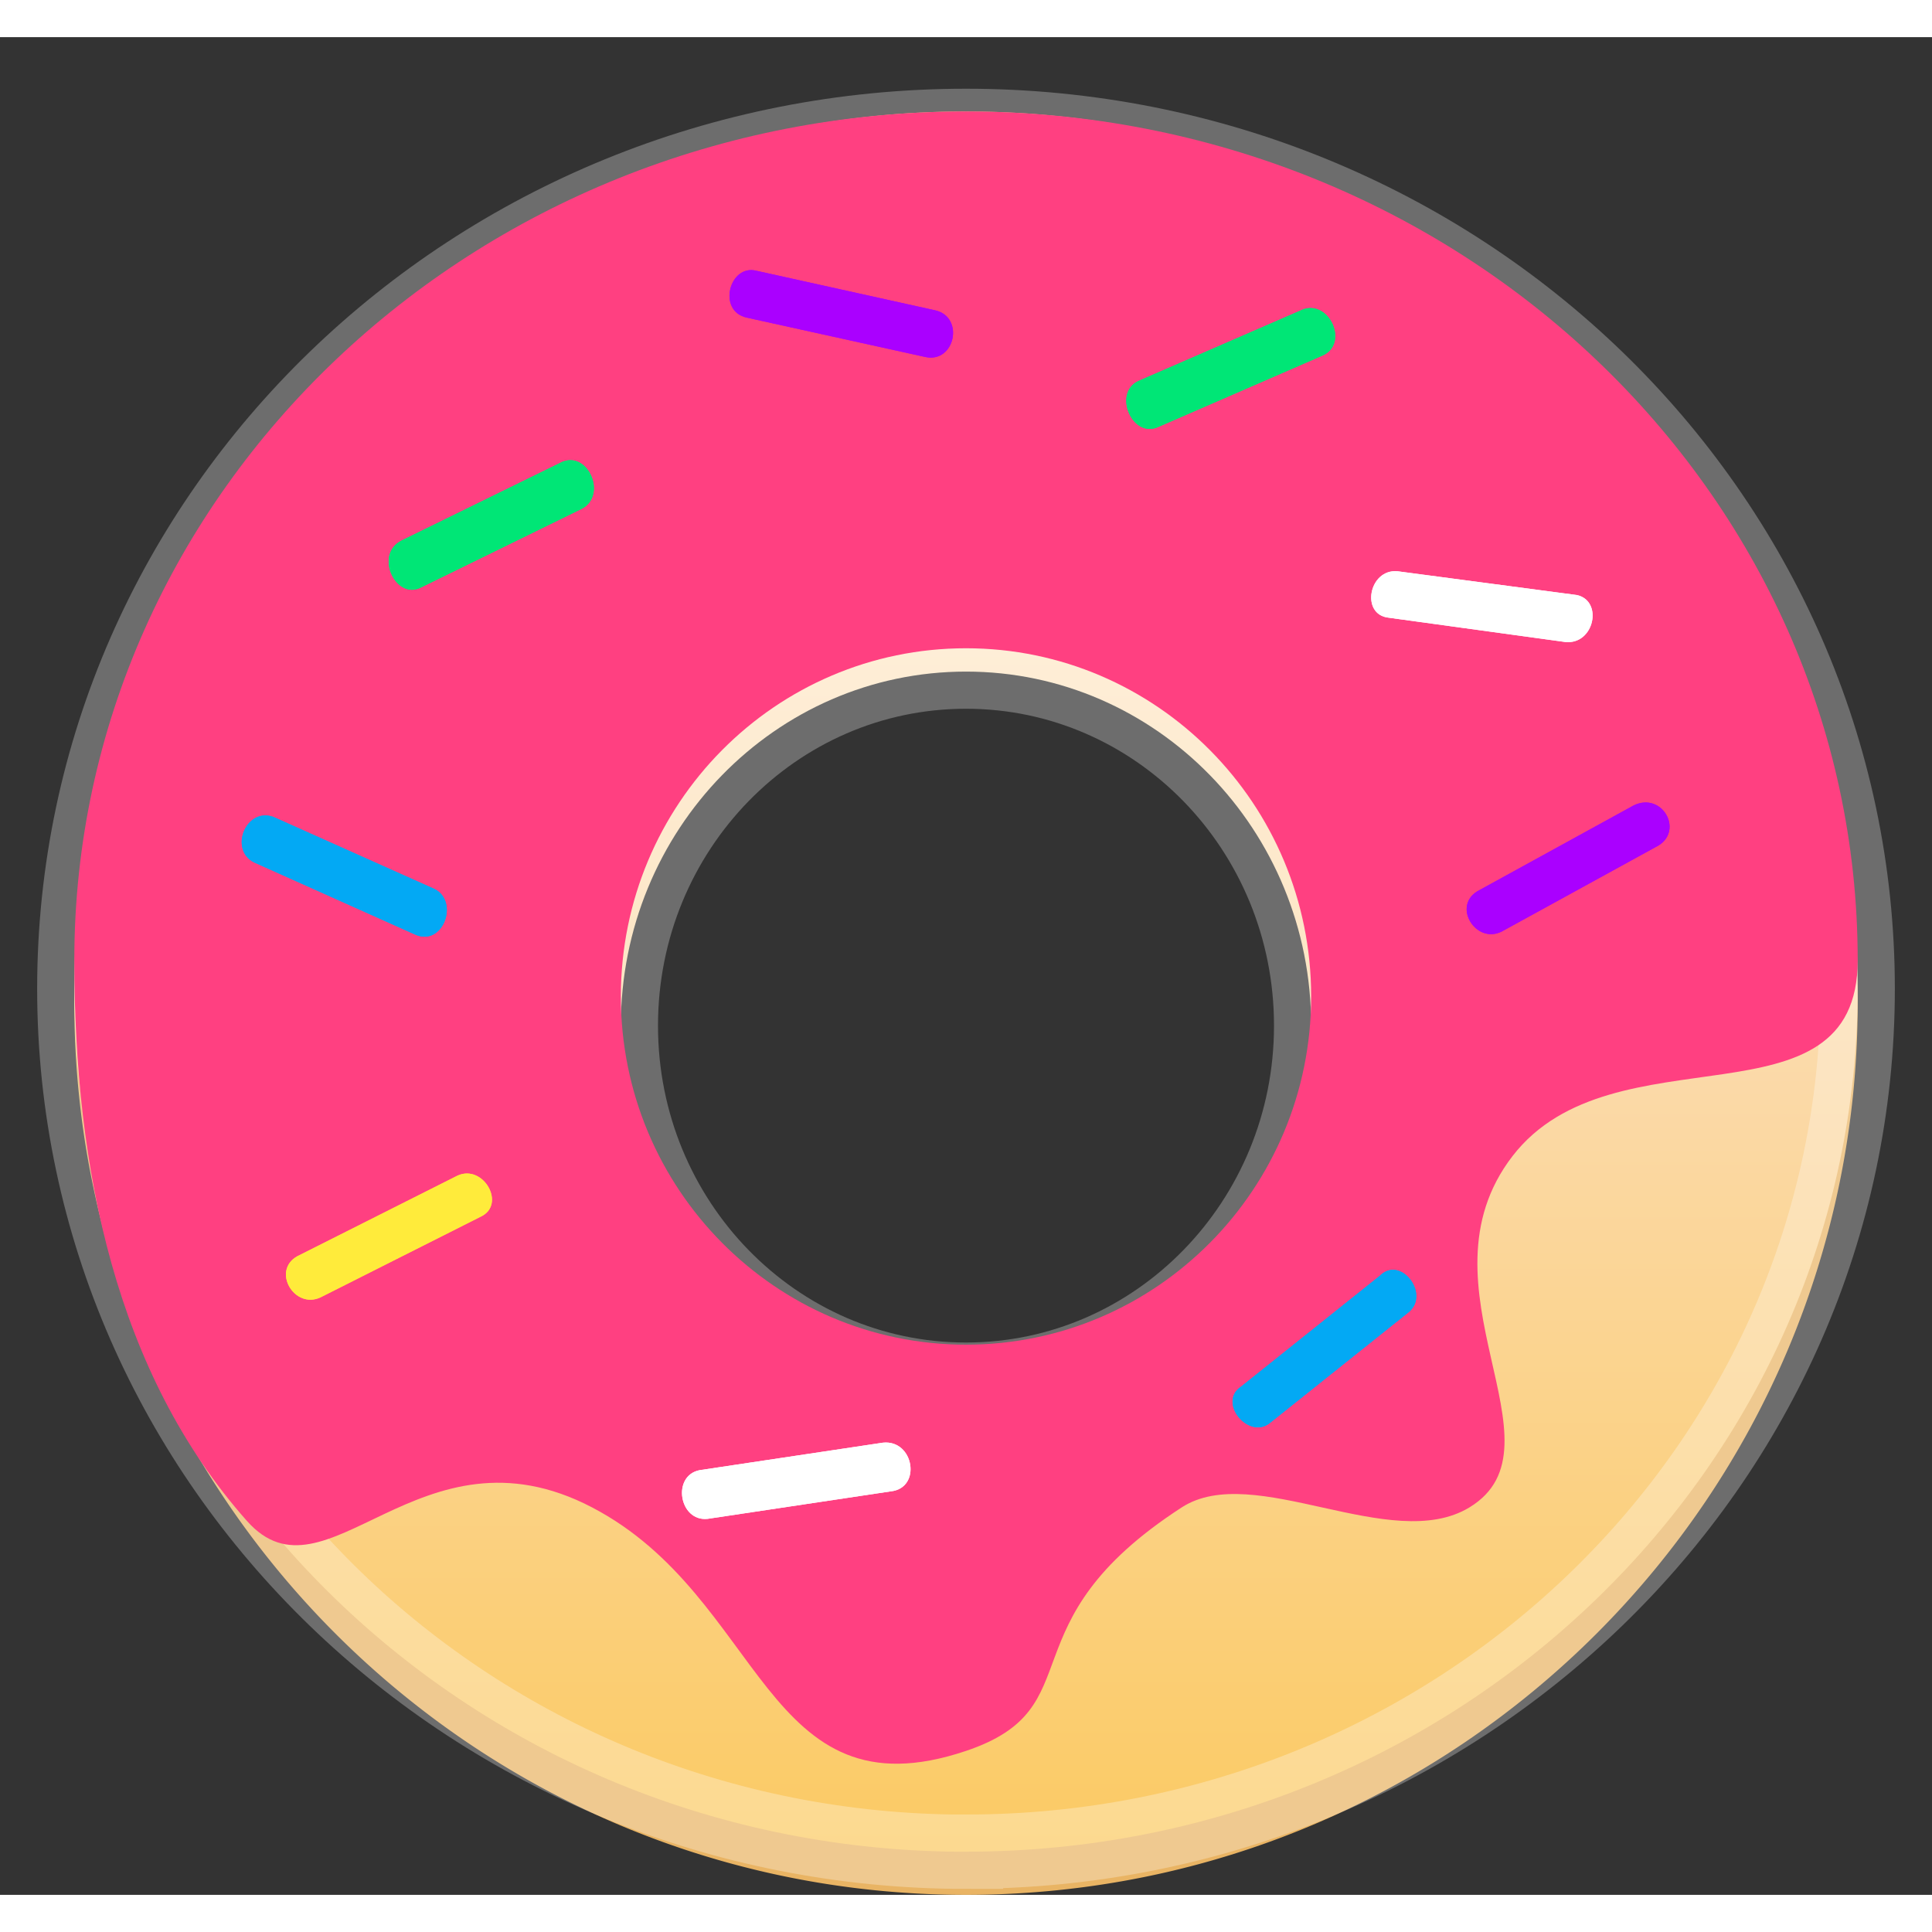 <svg xmlns="http://www.w3.org/2000/svg" xmlns:xlink="http://www.w3.org/1999/xlink" width="26" height="26" viewBox="0 0 26 25">
    <rect x="0" y="0" width="26" height="25" fill="#333333" stroke="none"/>
    <defs>
        <linearGradient id="a" x1="50%" x2="50%" y1="0%" y2="100%">
            <stop offset="0%" stop-color="#FFF8EE"/>
            <stop offset="55.675%" stop-color="#FBD9A7"/>
            <stop offset="100%" stop-color="#FBCA63"/>
        </linearGradient>
        <path id="b" d="M12 22.063c-2.726.917-2.71-2.064-5.032-3.277-2.323-1.214-3.577 1.386-4.645.182C.559 16.979 0 14.228 0 11.422 0 5.114 5.373 0 12 0s12 5.114 12 11.422c0 2.332-3.29.879-4.645 2.636-1.355 1.757.774 3.905-.58 4.728-1.051.638-2.904-.628-3.872 0-2.422 1.57-1.161 2.691-2.903 3.277zm0-5.467c2.565 0 4.645-2.098 4.645-4.686S14.565 7.224 12 7.224c-2.565 0-4.645 2.098-4.645 4.686s2.08 4.686 4.645 4.686z"/>
        <filter id="c" width="112.5%" height="113.5%" x="-6.3%" y="-6.7%" filterUnits="objectBoundingBox">
            <feGaussianBlur in="SourceAlpha" result="shadowBlurInner1" stdDeviation="1"/>
            <feOffset dy="-1" in="shadowBlurInner1" result="shadowOffsetInner1"/>
            <feComposite in="shadowOffsetInner1" in2="SourceAlpha" k2="-1" k3="1" operator="arithmetic" result="shadowInnerInner1"/>
            <feColorMatrix in="shadowInnerInner1" values="0 0 0 0 1 0 0 0 0 1 0 0 0 0 1 0 0 0 0.256 0"/>
        </filter>
    </defs>
    <g fill="none" fill-rule="evenodd">
        <path fill="#E9B464" d="M1.003 12.751L1 13c0 6.627 5.373 12 12 12s12-5.373 12-12c0-.083 0-.166-.003-.249-.132 6.145-5.453 11.088-11.997 11.088S1.135 18.896 1.003 12.75zm3.599-8.322A11.961 11.961 0 0 1 13 1c3.27 0 6.234 1.308 8.398 3.429C19.234 2.427 16.27 1.194 13 1.194c-3.27 0-6.234 1.233-8.398 3.235z"/>
        <path fill="url(#a)" stroke="#FFF" stroke-opacity=".283" d="M12 23.42c-6.627 0-12-5.2-12-11.614C0 5.393 5.373.194 12 .194s12 5.199 12 11.612c0 6.414-5.373 11.613-12 11.613zm0-6.353c2.565 0 4.645-2.133 4.645-4.764 0-2.632-2.08-4.765-4.645-4.765-2.565 0-4.645 2.133-4.645 4.765 0 2.631 2.08 4.764 4.645 4.764z" transform="translate(1 1)"/>
        <g transform="translate(1 1)">
          <use fill="#FF4081" xlink:href="#b"/>
        </g>
        <path id="1" fill="#03A9F4" fill-rule="nonzero" x="" d="M18.961 17.156l-1.865 1.489c-.286.243-.72-.273-.391-.487l1.864-1.489c.28-.28.679.244.392.487"/>
        <path id="2" fill="#FFF" fill-rule="nonzero" d="M21.067 8.14l-2.376-.327c-.387-.038-.27-.663.118-.625l2.413.32c.356.08.232.67-.155.632"/>
        <path id="3" fill="#FFEB3B" fill-rule="nonzero" d="M6.468 15.874L4.312 16.96c-.35.162-.658-.357-.313-.553l2.156-1.085c.35-.162.663.39.313.552"/>
        <path id="4" fill="#A0F" fill-rule="nonzero" d="M12.451 4.304l-2.403-.53c-.401-.09-.23-.724.132-.63l2.404.532c.4.088.268.717-.133.628"/>
        <path id="5" fill="#03A9F4" fill-rule="nonzero" d="M5.587 12.077l-2.169-.972c-.337-.169-.112-.742.26-.612l2.17.971c.337.17.113.78-.261.613"/>
        <path id="6" fill="#A0F" fill-rule="nonzero" d="M22.32 10.878l-2.11 1.158c-.343.174-.667-.333-.33-.541l2.109-1.158c.38-.18.667.333.331.541"/>
        <path id="7" fill="#FFF" fill-rule="nonzero" d="M11.988 19.57l-2.466.37c-.382.04-.485-.579-.108-.655l2.467-.37c.419-.045.526.611.107.655"/>
        <path id="8" fill="#00E676" fill-rule="nonzero" d="M17.802 4.283l-2.217.964c-.351.158-.613-.463-.262-.621l2.218-.964c.355-.12.612.463.261.621M7.831 6.346L5.667 7.405c-.341.18-.638-.446-.26-.632L7.57 5.714c.349-.14.602.452.261.632"/>
        <use xlink:href="#1"/>
        <use xlink:href="#2"/>
        <use xlink:href="#3"/>
        <use xlink:href="#4"/>
        <use xlink:href="#5"/>
        <use xlink:href="#6"/>
        <use xlink:href="#7"/>
        <use xlink:href="#8"/>
    </g>
</svg>
